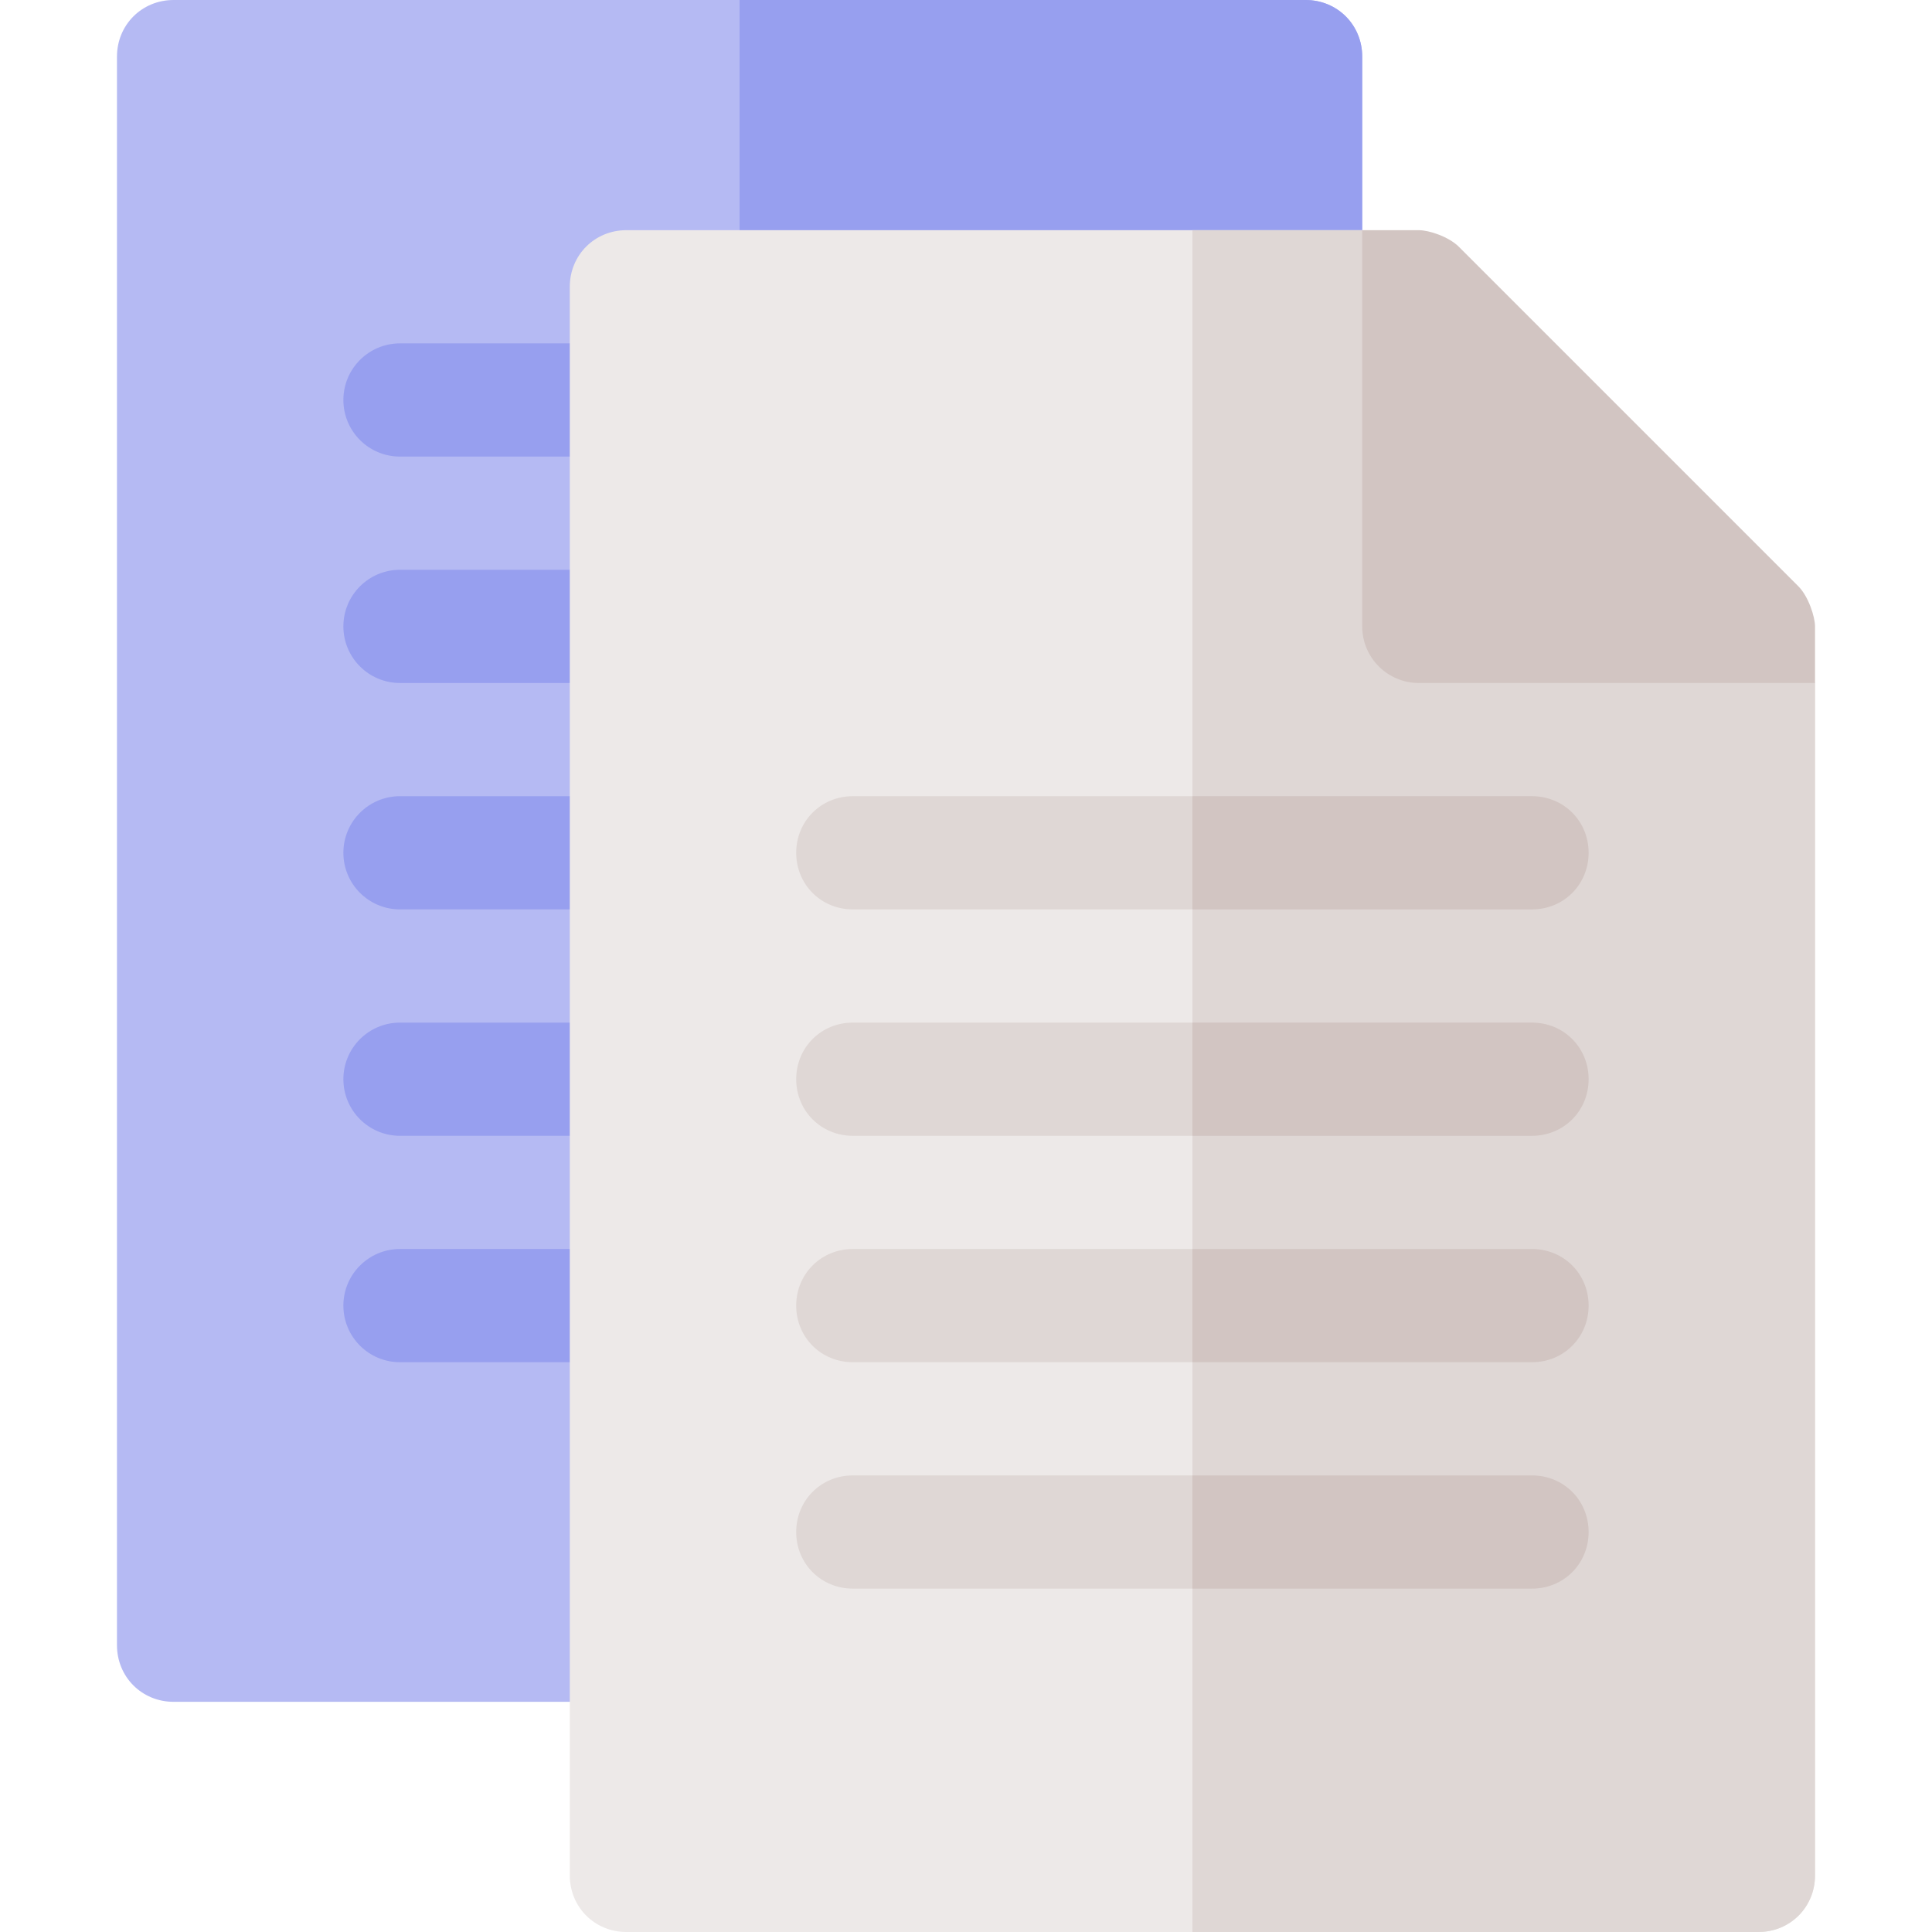 <svg height="100%" viewBox="-31 0 512 512" xmlns="http://www.w3.org/2000/svg"><path d="m330 15v421c0 8.402-6.598 15-15 15h-300c-8.402 0-15-6.598-15-15v-421c0-8.402 6.598-15 15-15h300c8.402 0 15 6.598 15 15zm0 0" fill="#b5baf3"/><g fill="#979fef"><path d="m330 15v421c0 8.402-6.598 15-15 15h-150v-451h150c8.402 0 15 6.598 15 15zm0 0"/><path d="m135 181h-60c-8.289 0-15-6.711-15-15s6.711-15 15-15h60c8.289 0 15 6.711 15 15s-6.711 15-15 15zm0 0"/><path d="m135 241h-60c-8.289 0-15-6.711-15-15s6.711-15 15-15h60c8.289 0 15 6.711 15 15s-6.711 15-15 15zm0 0"/><path d="m135 301h-60c-8.289 0-15-6.711-15-15s6.711-15 15-15h60c8.289 0 15 6.711 15 15s-6.711 15-15 15zm0 0"/><path d="m135 361h-60c-8.289 0-15-6.711-15-15s6.711-15 15-15h60c8.289 0 15 6.711 15 15s-6.711 15-15 15zm0 0"/><path d="m135 121h-60c-8.289 0-15-6.711-15-15s6.711-15 15-15h60c8.289 0 15 6.711 15 15s-6.711 15-15 15zm0 0"/></g><path d="m450 181v316c0 8.402-6.598 15-15 15h-300c-8.402 0-15-6.598-15-15v-421c0-8.402 6.598-15 15-15h195zm0 0" fill="#ede9e8"/><path d="m450 181v316c0 8.402-6.598 15-15 15h-150v-451h45zm0 0" fill="#dfd7d5"/><path d="m445.586 155.375-89.961-89.961c-2.695-2.703-7.934-4.414-10.625-4.414h-15v105c0 8.285 6.715 15 15 15h105v-15c0-2.52-1.742-7.961-4.414-10.625zm0 0" fill="#d2c5c2"/><path d="m390 226c0 8.402-6.598 15-15 15h-180c-8.402 0-15-6.598-15-15s6.598-15 15-15h180c8.402 0 15 6.598 15 15zm0 0" fill="#dfd7d5"/><path d="m390 286c0 8.402-6.598 15-15 15h-180c-8.402 0-15-6.598-15-15s6.598-15 15-15h180c8.402 0 15 6.598 15 15zm0 0" fill="#dfd7d5"/><path d="m390 346c0 8.402-6.598 15-15 15h-180c-8.402 0-15-6.598-15-15s6.598-15 15-15h180c8.402 0 15 6.598 15 15zm0 0" fill="#dfd7d5"/><path d="m390 406c0 8.402-6.598 15-15 15h-180c-8.402 0-15-6.598-15-15s6.598-15 15-15h180c8.402 0 15 6.598 15 15zm0 0" fill="#dfd7d5"/><path d="m390 406c0 8.402-6.598 15-15 15h-90v-30h90c8.402 0 15 6.598 15 15zm0 0" fill="#d2c5c2"/><path d="m390 346c0 8.402-6.598 15-15 15h-90v-30h90c8.402 0 15 6.598 15 15zm0 0" fill="#d2c5c2"/><path d="m390 286c0 8.402-6.598 15-15 15h-90v-30h90c8.402 0 15 6.598 15 15zm0 0" fill="#d2c5c2"/><path d="m375 241h-90v-30h90c8.402 0 15 6.598 15 15s-6.598 15-15 15zm0 0" fill="#d2c5c2"/></svg>